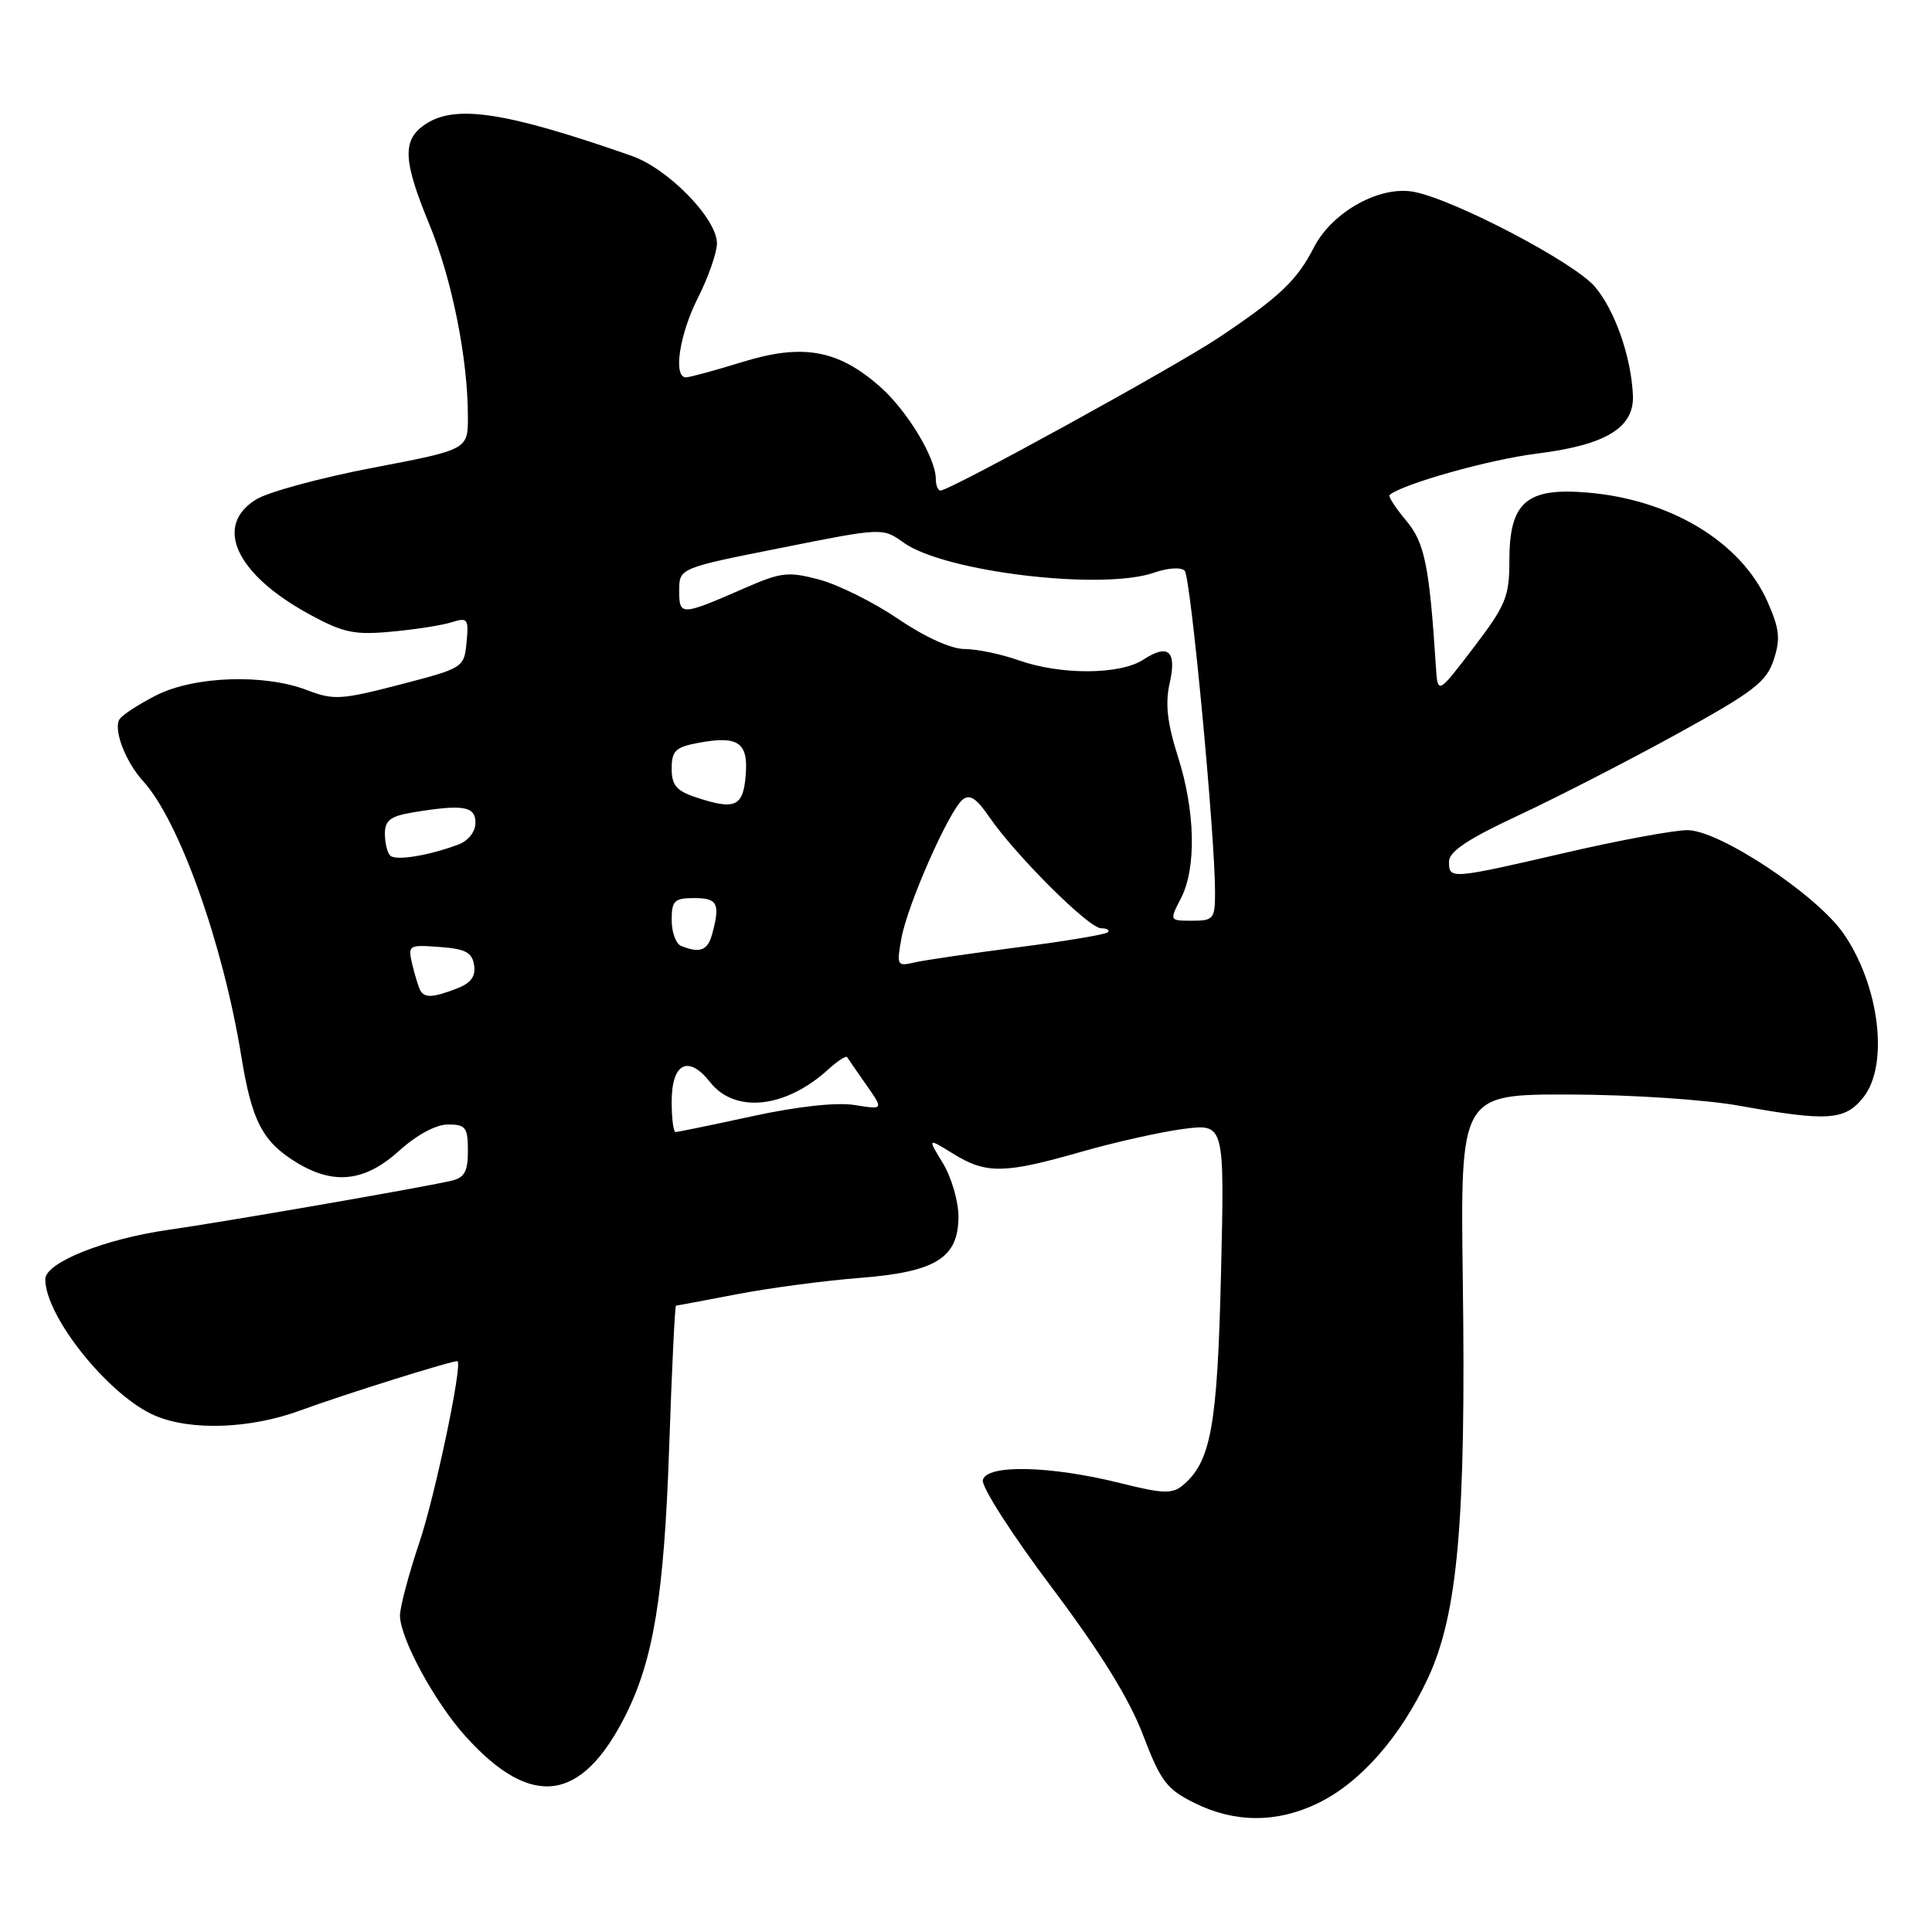 <?xml version="1.0" encoding="UTF-8" standalone="no"?>
<!DOCTYPE svg PUBLIC "-//W3C//DTD SVG 1.1//EN" "http://www.w3.org/Graphics/SVG/1.1/DTD/svg11.dtd" >
<svg xmlns="http://www.w3.org/2000/svg" xmlns:xlink="http://www.w3.org/1999/xlink" version="1.1" viewBox="0 0 256 256">
 <g >
 <path fill="currentColor"
d=" M 174.62 238.94 C 180.24 236.22 185.54 230.20 189.19 222.41 C 193.17 213.89 194.26 201.58 193.83 169.75 C 193.50 145.00 193.50 145.00 208.00 145.03 C 216.12 145.05 226.02 145.71 230.50 146.52 C 242.19 148.63 244.49 148.47 246.93 145.37 C 250.31 141.06 249.04 130.60 244.29 123.72 C 240.74 118.56 227.82 110.00 223.60 110.00 C 221.83 110.00 214.55 111.34 207.44 112.99 C 192.16 116.52 192.00 116.53 192.00 114.17 C 192.00 112.83 194.51 111.16 201.25 108.02 C 206.34 105.64 215.77 100.80 222.20 97.26 C 232.34 91.68 234.05 90.37 235.02 87.45 C 235.94 84.65 235.80 83.35 234.22 79.76 C 230.72 71.85 221.44 66.21 210.38 65.27 C 202.25 64.58 200.00 66.53 200.00 74.29 C 200.00 79.07 199.53 80.20 195.25 85.82 C 190.50 92.05 190.50 92.05 190.26 88.28 C 189.39 74.87 188.78 71.90 186.29 68.94 C 184.90 67.28 183.92 65.77 184.13 65.59 C 185.82 64.13 197.35 60.89 203.60 60.11 C 212.79 58.97 216.57 56.68 216.37 52.36 C 216.13 47.25 214.00 41.16 211.35 38.01 C 208.66 34.81 192.88 26.52 187.40 25.43 C 182.90 24.53 176.53 28.05 174.11 32.76 C 171.85 37.17 169.58 39.32 161.50 44.73 C 155.69 48.61 125.87 65.00 124.62 65.00 C 124.28 65.00 124.00 64.31 124.00 63.46 C 124.00 60.67 120.18 54.37 116.57 51.20 C 111.04 46.34 106.35 45.50 98.39 47.96 C 94.76 49.08 91.39 50.00 90.89 50.00 C 89.16 50.00 90.03 44.28 92.50 39.42 C 93.87 36.71 94.99 33.49 95.00 32.25 C 95.00 28.97 88.55 22.35 83.69 20.65 C 66.87 14.77 60.20 13.77 56.22 16.56 C 53.28 18.62 53.42 21.32 56.91 29.78 C 59.90 37.03 62.00 47.54 62.00 55.23 C 62.00 59.57 62.00 59.57 49.47 61.97 C 42.58 63.28 35.61 65.17 33.97 66.16 C 28.26 69.64 31.24 76.09 41.01 81.41 C 45.48 83.84 46.96 84.16 51.84 83.70 C 54.95 83.42 58.55 82.86 59.82 82.46 C 61.98 81.78 62.12 81.98 61.82 85.11 C 61.50 88.47 61.42 88.52 53.00 90.71 C 45.23 92.73 44.18 92.79 40.73 91.46 C 35.06 89.26 25.75 89.58 20.71 92.13 C 18.39 93.31 16.20 94.73 15.84 95.30 C 14.98 96.63 16.62 100.94 18.96 103.50 C 23.75 108.75 29.55 125.02 31.98 140.00 C 33.37 148.56 34.79 151.29 39.30 154.04 C 44.24 157.05 48.34 156.59 52.87 152.50 C 55.23 150.37 57.77 149.00 59.37 149.00 C 61.71 149.00 62.00 149.39 62.00 152.48 C 62.00 155.27 61.55 156.06 59.75 156.47 C 55.49 157.44 29.49 161.94 22.39 162.95 C 13.85 164.16 6.00 167.30 6.00 169.50 C 6.00 174.49 14.55 185.08 20.61 187.61 C 25.40 189.61 33.18 189.32 39.77 186.90 C 45.55 184.77 60.39 180.13 60.63 180.37 C 61.27 180.98 57.63 198.26 55.58 204.35 C 54.16 208.58 53.00 212.95 53.00 214.05 C 53.00 217.08 57.60 225.55 61.71 230.10 C 70.42 239.74 77.08 238.85 82.89 227.28 C 86.61 219.88 88.00 211.30 88.67 191.75 C 89.02 181.44 89.43 173.00 89.57 173.00 C 89.71 173.00 93.35 172.32 97.66 171.49 C 101.97 170.66 109.24 169.70 113.81 169.34 C 124.02 168.55 127.00 166.70 127.00 161.18 C 126.99 159.15 126.07 155.99 124.94 154.13 C 122.89 150.77 122.89 150.77 126.31 152.88 C 130.67 155.58 133.08 155.54 143.23 152.63 C 147.78 151.33 153.92 149.96 156.88 149.58 C 162.26 148.90 162.26 148.90 161.79 168.70 C 161.31 189.03 160.46 193.72 156.69 196.84 C 155.33 197.97 154.02 197.92 148.49 196.53 C 139.17 194.20 130.67 194.01 130.23 196.13 C 130.05 197.03 134.14 203.41 139.33 210.30 C 145.78 218.88 149.61 225.06 151.44 229.85 C 153.81 236.06 154.59 237.08 158.31 238.92 C 163.63 241.56 169.21 241.56 174.62 238.94 Z  M 89.00 145.97 C 89.00 140.85 91.21 139.73 94.09 143.39 C 97.39 147.58 104.09 146.86 109.75 141.70 C 110.98 140.58 112.11 139.85 112.25 140.08 C 112.39 140.31 113.54 141.97 114.80 143.77 C 117.09 147.04 117.09 147.04 113.24 146.42 C 110.85 146.04 105.71 146.60 99.71 147.90 C 94.39 149.06 89.80 150.00 89.52 150.00 C 89.23 150.00 89.00 148.19 89.00 145.97 Z  M 55.70 131.25 C 55.47 130.84 54.99 129.30 54.64 127.83 C 54.02 125.23 54.11 125.17 58.25 125.48 C 61.68 125.73 62.56 126.19 62.82 127.89 C 63.05 129.40 62.39 130.28 60.50 131.00 C 57.36 132.20 56.26 132.25 55.70 131.25 Z  M 119.45 124.30 C 120.25 119.87 125.72 107.47 127.55 105.96 C 128.48 105.19 129.39 105.77 131.05 108.21 C 134.52 113.28 144.27 123.00 145.89 123.00 C 146.68 123.00 147.09 123.24 146.80 123.53 C 146.51 123.82 141.15 124.72 134.89 125.52 C 128.62 126.33 122.43 127.23 121.13 127.54 C 118.87 128.07 118.79 127.92 119.45 124.30 Z  M 90.25 125.34 C 89.56 125.06 89.00 123.52 89.00 121.92 C 89.00 119.34 89.35 119.00 92.00 119.00 C 95.09 119.00 95.45 119.73 94.37 123.75 C 93.78 125.95 92.76 126.35 90.25 125.34 Z  M 156.47 119.05 C 158.55 115.04 158.39 107.49 156.08 100.25 C 154.68 95.86 154.38 93.26 154.97 90.61 C 155.96 86.26 154.83 85.23 151.49 87.41 C 148.42 89.42 140.57 89.46 135.00 87.50 C 132.66 86.67 129.43 86.00 127.82 86.00 C 126.05 86.00 122.56 84.42 119.03 82.02 C 115.80 79.83 111.11 77.49 108.59 76.81 C 104.47 75.71 103.52 75.81 98.76 77.89 C 90.20 81.63 90.00 81.63 90.00 78.26 C 90.00 75.28 90.00 75.28 103.48 72.60 C 116.95 69.91 116.95 69.91 119.73 71.90 C 125.12 75.78 146.02 78.28 152.93 75.88 C 154.76 75.24 156.51 75.13 156.98 75.63 C 157.77 76.47 161.01 110.70 161.00 118.25 C 161.00 121.76 160.80 122.00 157.97 122.00 C 154.95 122.00 154.95 122.00 156.47 119.05 Z  M 51.70 113.37 C 51.32 112.98 51.00 111.68 51.00 110.46 C 51.00 108.70 51.74 108.14 54.75 107.64 C 61.38 106.55 63.00 106.82 63.00 109.02 C 63.00 110.21 62.06 111.40 60.75 111.90 C 56.81 113.38 52.43 114.09 51.70 113.37 Z  M 92.25 105.66 C 89.63 104.80 89.00 104.05 89.00 101.84 C 89.00 99.49 89.51 99.00 92.49 98.44 C 97.82 97.44 99.17 98.36 98.81 102.73 C 98.47 106.90 97.41 107.37 92.25 105.66 Z "/>
</g>
</svg>